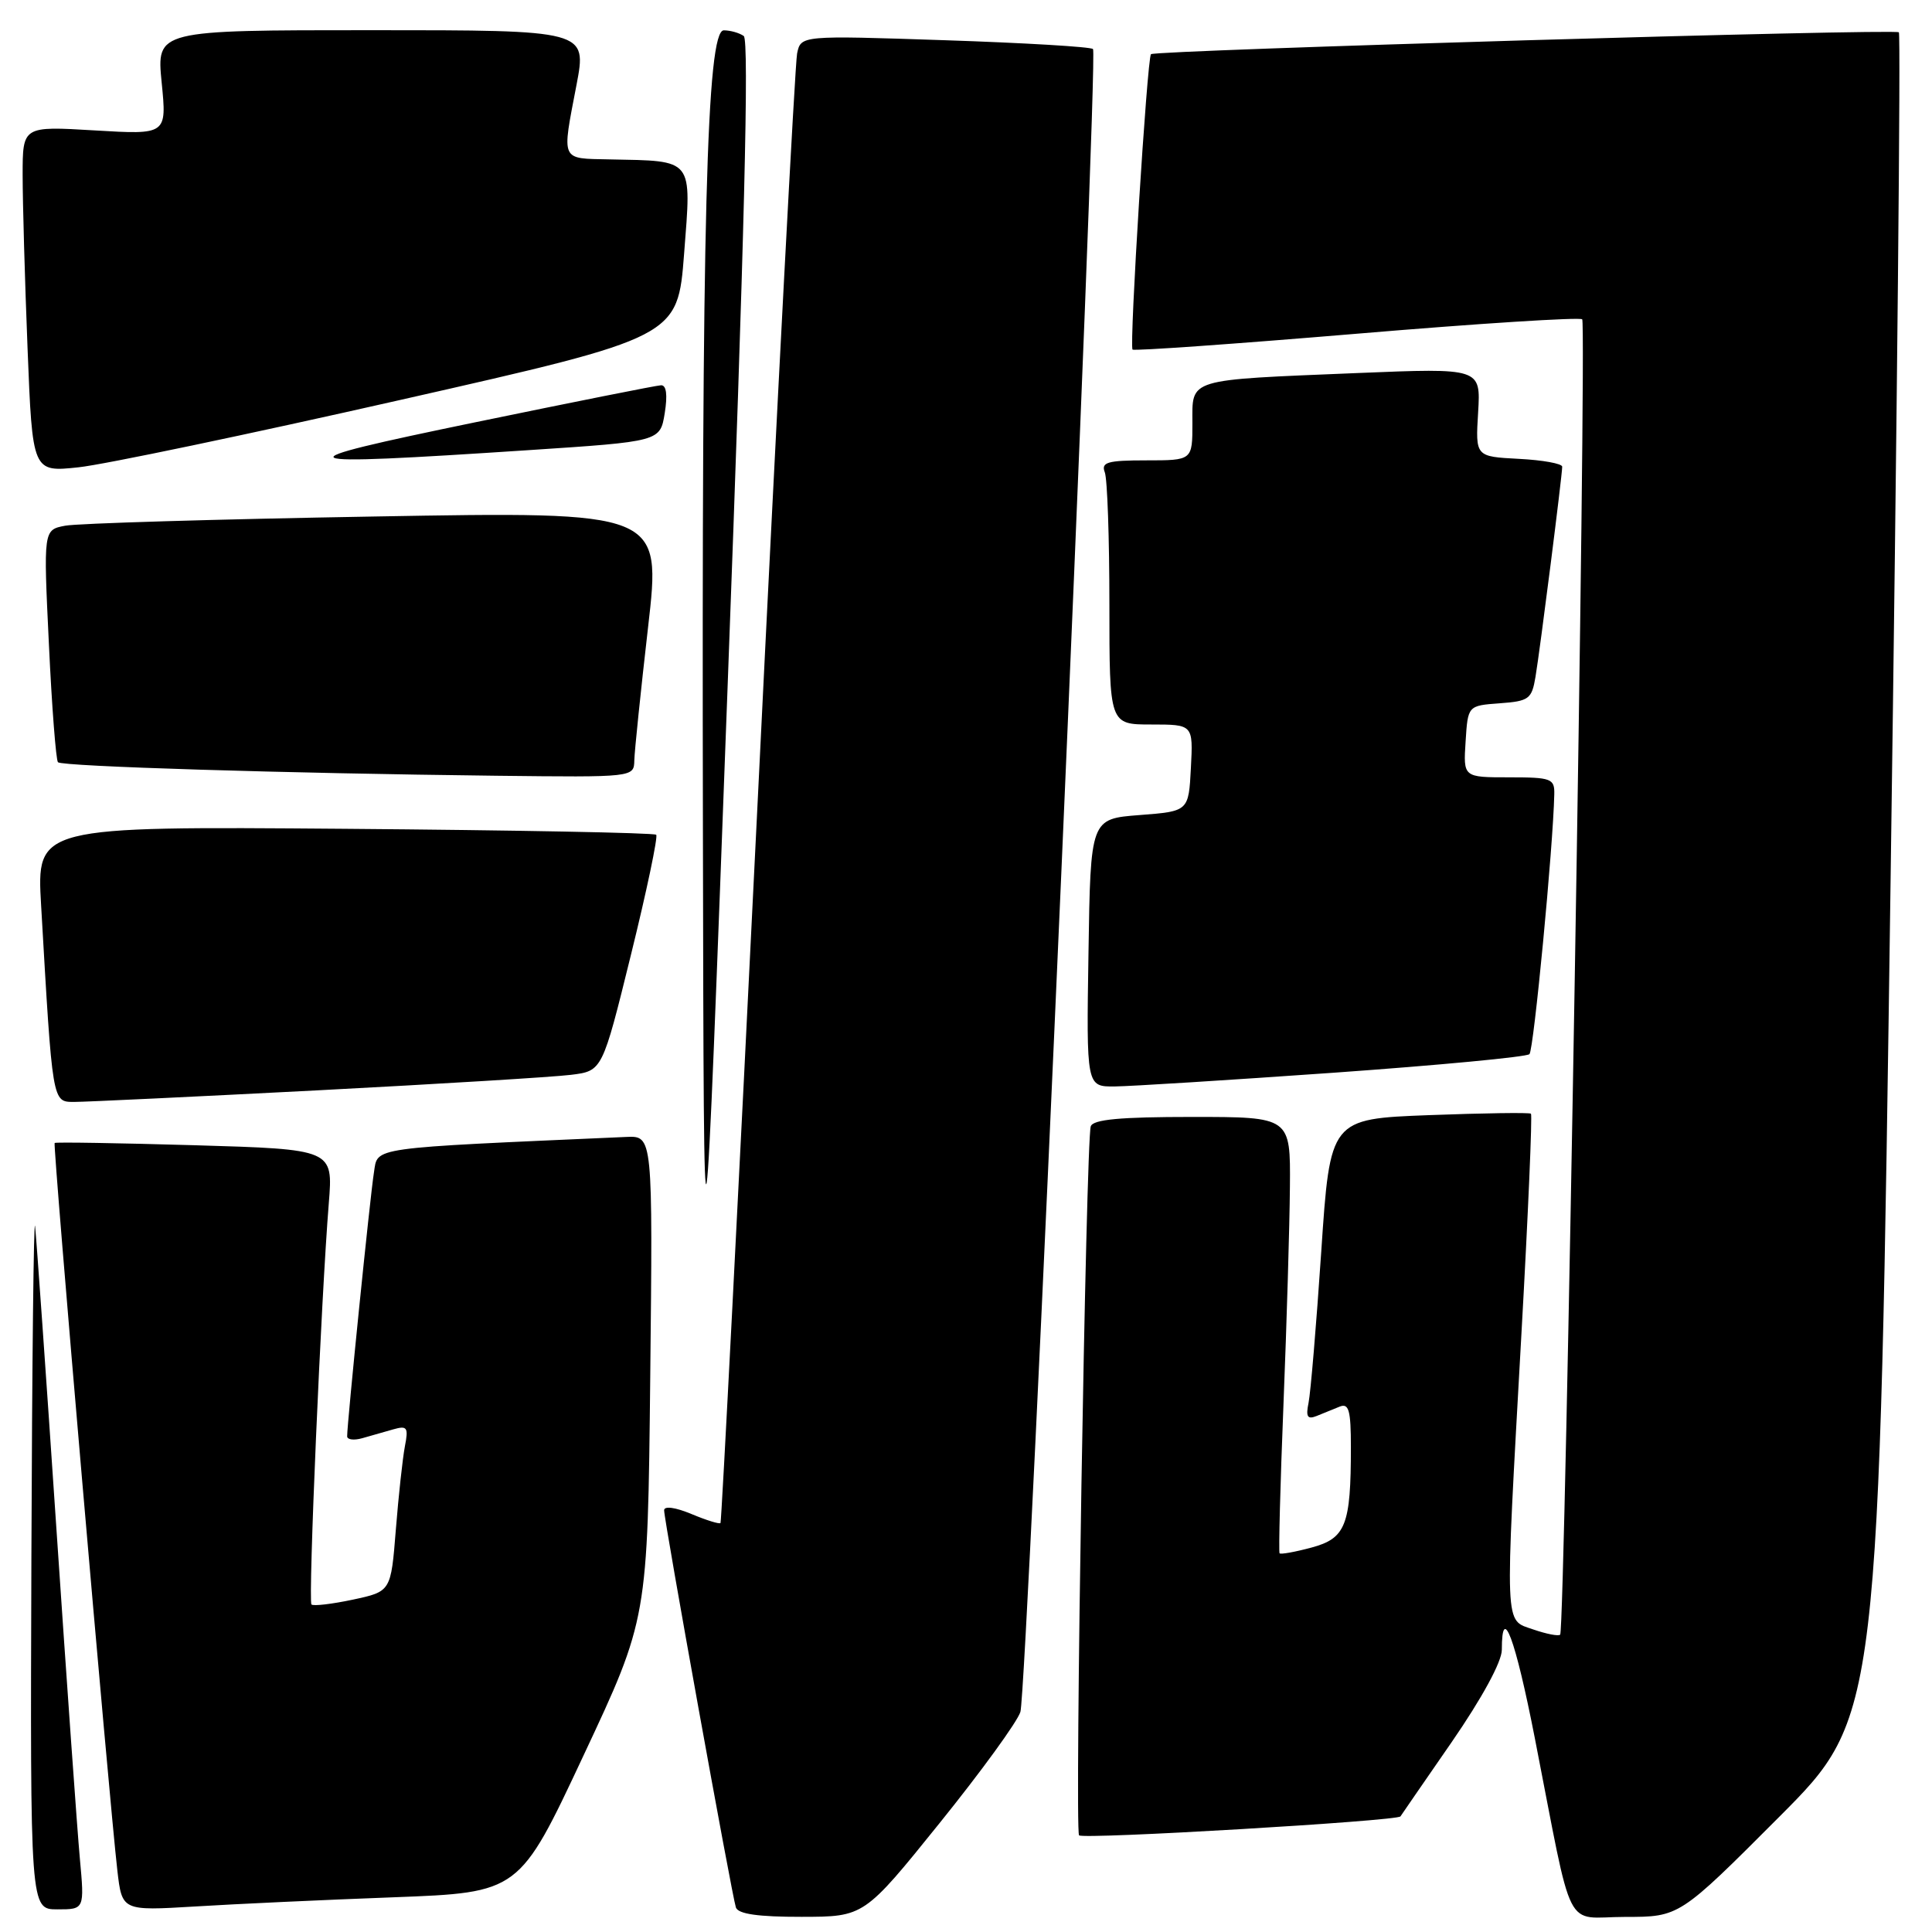 <?xml version="1.0" encoding="UTF-8" standalone="no"?>
<!DOCTYPE svg PUBLIC "-//W3C//DTD SVG 1.1//EN" "http://www.w3.org/Graphics/SVG/1.1/DTD/svg11.dtd" >
<svg xmlns="http://www.w3.org/2000/svg" xmlns:xlink="http://www.w3.org/1999/xlink" version="1.1" viewBox="0 0 256 256">
 <g >
 <path fill="currentColor"
d=" M 124.50 241.57 C 130.00 234.75 134.82 228.12 135.21 226.83 C 136.09 223.90 145.56 7.22 144.83 6.50 C 144.54 6.20 135.71 5.68 125.21 5.33 C 106.12 4.69 106.12 4.69 105.62 7.09 C 105.35 8.42 103.01 52.70 100.43 105.50 C 97.84 158.30 95.61 201.64 95.47 201.81 C 95.33 201.98 93.59 201.44 91.61 200.61 C 89.50 199.73 88.00 199.52 88.00 200.12 C 88.00 201.49 96.98 251.17 97.51 252.75 C 97.81 253.62 100.48 254.00 106.22 253.99 C 114.50 253.98 114.50 253.98 124.50 241.57 Z  M 235.75 240.75 C 248.97 227.50 248.97 227.50 250.52 116.12 C 251.38 54.87 251.87 4.54 251.61 4.28 C 251.11 3.78 153.00 6.65 152.51 7.18 C 152.00 7.74 149.61 45.95 150.07 46.32 C 150.30 46.52 163.68 45.57 179.79 44.22 C 195.90 42.86 209.34 42.01 209.65 42.31 C 210.27 42.94 207.38 215.95 206.73 216.60 C 206.51 216.83 204.90 216.51 203.16 215.91 C 199.31 214.56 199.38 216.47 201.60 176.69 C 202.49 160.85 203.05 147.74 202.86 147.57 C 202.66 147.40 196.59 147.49 189.38 147.76 C 176.25 148.26 176.25 148.26 175.07 165.88 C 174.42 175.57 173.66 184.57 173.39 185.88 C 173.01 187.73 173.24 188.11 174.45 187.63 C 175.30 187.28 176.68 186.73 177.50 186.39 C 178.73 185.89 179.00 186.85 179.00 191.77 C 179.00 202.10 178.32 203.84 173.78 205.06 C 171.59 205.65 169.68 205.99 169.55 205.82 C 169.41 205.64 169.64 196.72 170.07 186.00 C 170.50 175.28 170.88 162.34 170.92 157.25 C 171.00 148.00 171.00 148.00 157.97 148.00 C 148.43 148.00 144.83 148.33 144.53 149.25 C 143.90 151.18 142.39 242.41 142.98 243.19 C 143.40 243.76 185.24 241.29 185.57 240.68 C 185.63 240.58 188.67 236.16 192.34 230.86 C 196.38 225.00 199.00 220.19 199.00 218.61 C 199.00 212.31 200.78 217.07 203.36 230.25 C 208.58 256.92 207.11 254.00 215.35 254.00 C 222.53 254.00 222.53 254.00 235.75 240.75 Z  M 10.58 246.25 C 10.24 242.54 8.84 222.85 7.47 202.50 C 6.10 182.15 4.83 164.15 4.65 162.50 C 4.47 160.85 4.25 180.54 4.16 206.25 C 4.00 253.00 4.00 253.00 7.60 253.00 C 11.20 253.00 11.20 253.00 10.58 246.25 Z  M 52.16 251.40 C 68.81 250.77 68.81 250.77 77.31 232.63 C 85.82 214.50 85.82 214.50 86.16 182.50 C 86.50 150.50 86.50 150.50 83.00 150.65 C 48.55 152.17 50.09 151.95 49.55 155.35 C 49.06 158.35 45.99 188.61 46.00 190.32 C 46.00 190.77 46.90 190.88 48.00 190.57 C 49.10 190.26 50.95 189.73 52.10 189.40 C 53.96 188.87 54.14 189.13 53.65 191.65 C 53.35 193.22 52.81 198.18 52.45 202.69 C 51.80 210.88 51.80 210.88 46.76 211.96 C 43.98 212.55 41.51 212.84 41.27 212.60 C 40.82 212.15 42.55 172.03 43.57 159.40 C 44.14 152.29 44.14 152.29 25.82 151.75 C 15.74 151.46 7.38 151.32 7.24 151.45 C 6.98 151.69 14.43 238.10 15.55 247.85 C 16.17 253.20 16.17 253.20 25.83 252.62 C 31.15 252.29 42.99 251.74 52.16 251.40 Z  M 98.55 4.77 C 97.97 4.36 96.78 4.02 95.91 4.02 C 93.63 3.99 92.97 29.14 93.14 110.00 C 93.26 175.50 93.26 175.50 96.43 90.50 C 98.64 31.45 99.28 5.28 98.55 4.77 Z  M 42.00 144.48 C 58.23 143.63 73.37 142.71 75.66 142.42 C 79.81 141.91 79.81 141.91 83.61 126.49 C 85.70 118.02 87.20 110.87 86.95 110.61 C 86.69 110.35 68.11 110.00 45.66 109.82 C 4.84 109.50 4.84 109.50 5.45 120.00 C 6.97 146.37 6.91 146.00 9.85 146.01 C 11.31 146.01 25.77 145.32 42.00 144.48 Z  M 176.74 142.14 C 190.63 141.15 202.29 140.05 202.66 139.68 C 203.23 139.11 205.80 112.22 205.95 105.25 C 206.00 103.16 205.57 103.00 199.95 103.00 C 193.89 103.00 193.89 103.00 194.20 98.25 C 194.50 93.50 194.50 93.50 198.72 93.19 C 202.59 92.91 202.97 92.63 203.46 89.69 C 204.07 86.07 207.00 62.97 207.00 61.84 C 207.00 61.43 204.41 60.96 201.25 60.80 C 195.50 60.50 195.50 60.50 195.86 54.63 C 196.21 48.76 196.21 48.76 179.86 49.43 C 157.07 50.37 158.00 50.09 158.00 56.08 C 158.00 61.00 158.00 61.00 151.89 61.00 C 146.74 61.00 145.88 61.25 146.39 62.58 C 146.73 63.45 147.00 71.33 147.00 80.08 C 147.00 96.00 147.00 96.00 152.55 96.00 C 158.10 96.00 158.10 96.00 157.80 101.75 C 157.50 107.50 157.50 107.50 151.00 108.00 C 144.50 108.50 144.50 108.50 144.23 126.25 C 143.95 144.00 143.95 144.00 147.73 143.96 C 149.80 143.94 162.86 143.12 176.74 142.14 Z  M 84.05 100.75 C 84.08 99.51 84.90 91.59 85.87 83.13 C 87.64 67.77 87.64 67.77 49.57 68.44 C 28.63 68.80 10.21 69.35 8.63 69.66 C 5.75 70.21 5.75 70.21 6.48 85.36 C 6.87 93.69 7.42 100.72 7.68 101.00 C 8.22 101.56 37.87 102.47 65.75 102.79 C 84.00 103.00 84.00 103.00 84.05 100.75 Z  M 53.15 52.97 C 89.80 44.67 89.80 44.67 90.65 33.59 C 91.63 20.85 92.02 21.35 80.75 21.12 C 74.21 20.98 74.43 21.48 76.39 11.25 C 77.77 4.00 77.77 4.00 49.25 4.00 C 20.74 4.00 20.74 4.00 21.42 10.92 C 22.11 17.85 22.11 17.85 12.55 17.28 C 3.00 16.71 3.00 16.71 3.00 23.19 C 3.00 26.76 3.29 37.08 3.65 46.13 C 4.30 62.57 4.30 62.57 10.40 61.92 C 13.75 61.57 32.99 57.54 53.15 52.97 Z  M 69.99 59.65 C 87.47 58.50 87.47 58.50 88.08 54.75 C 88.47 52.32 88.30 51.02 87.59 51.05 C 86.99 51.07 75.93 53.28 63.00 55.95 C 36.51 61.42 37.25 61.81 69.99 59.65 Z "/>
</g>
</svg>